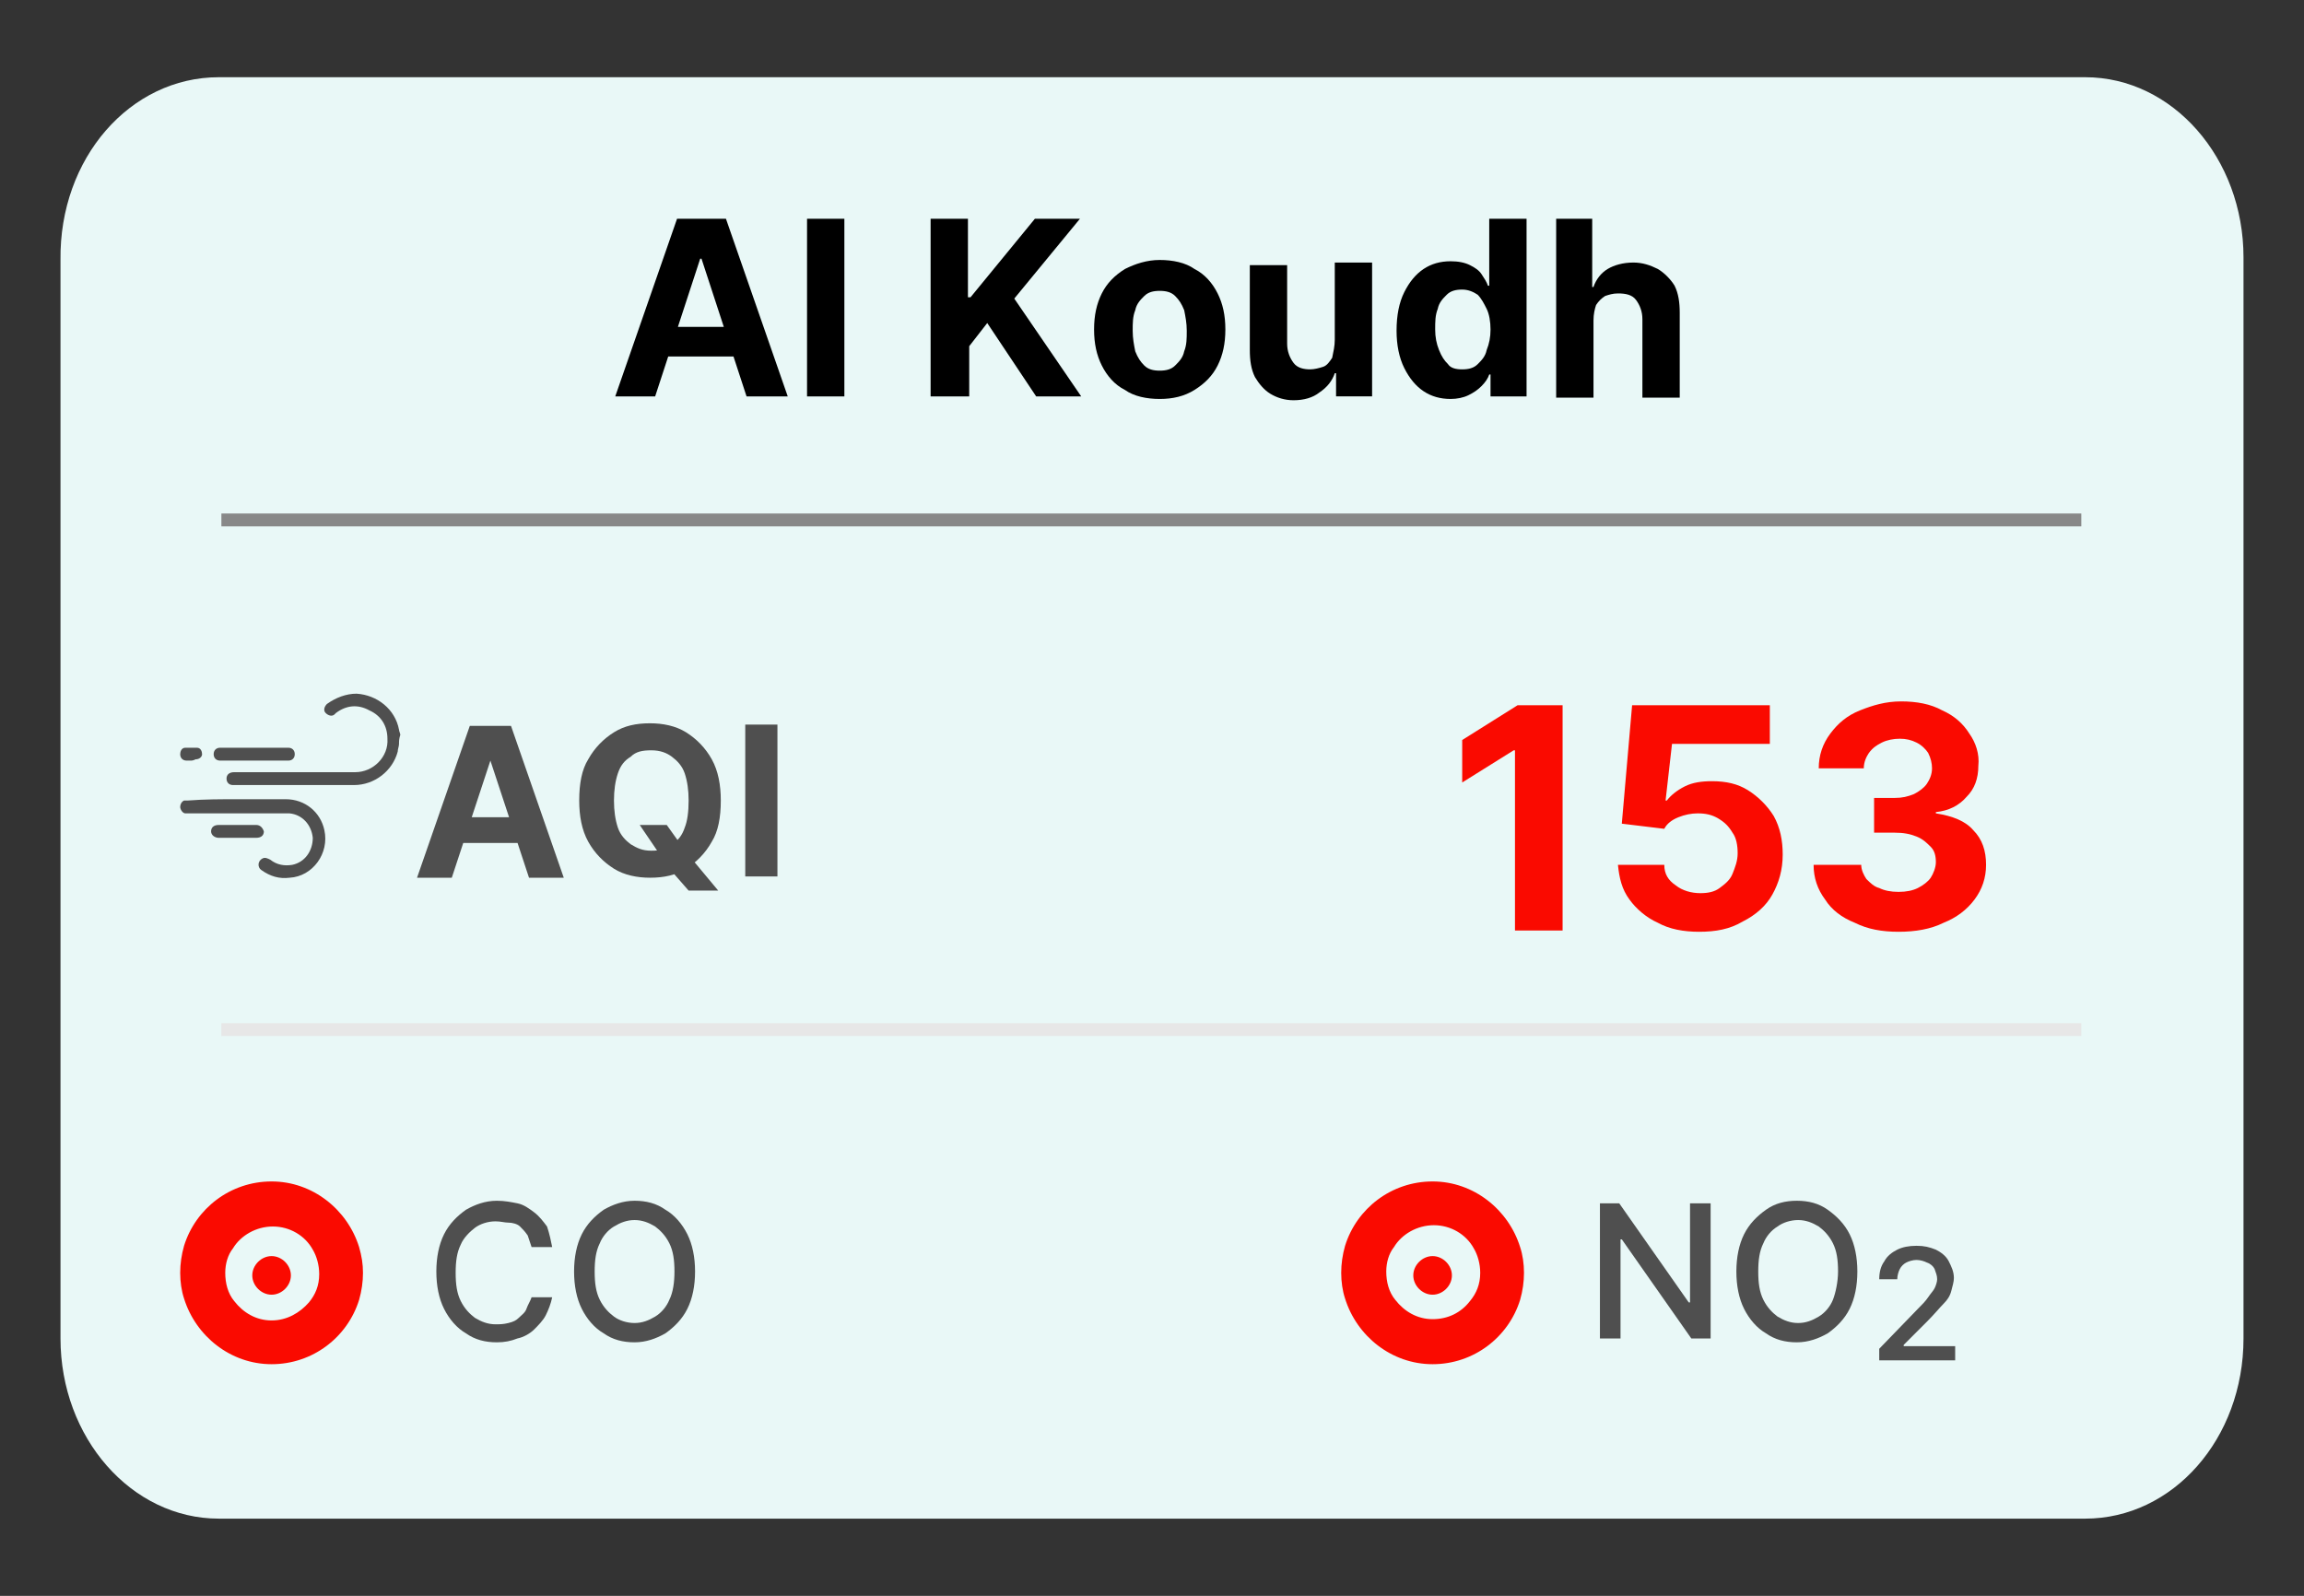 <?xml version="1.0" encoding="utf-8"?>
<!-- Generator: Adobe Illustrator 28.1.0, SVG Export Plug-In . SVG Version: 6.00 Build 0)  -->
<svg version="1.1" id="Layer_1" xmlns="http://www.w3.org/2000/svg" xmlns:xlink="http://www.w3.org/1999/xlink" x="0px" y="0px"
	 viewBox="0 0 179 124" style="enable-background:new 0 0 179 124;" xml:space="preserve">
<rect x="0" y="0" width="179" height="124" fill="#333333" stroke="none"/>
<style type="text/css">
	.st0{fill:#E9F8F7;enable-background:new    ;}
	.st1{fill:none;stroke:#888888;}
	.st2{fill:none;stroke:#E7E7E7;}
	.st3{fill:#FA0A00;}
	.st4{fill:#4F4F4F;}
</style>
<g>
	<g>
		<g>
			<g>
				<g>
					<path class="st0" d="M17,6h145c6.8,0,12.3,6.3,12.3,14V104c0,7.8-5.5,14-12.3,14H17c-6.8,0-12.3-6.3-12.3-14V20.2
						C4.6,12.3,10.1,6,17,6z"/>
					<line class="st1" x1="17.2" y1="40.4" x2="161.7" y2="40.4"/>
					<line class="st2" x1="17.2" y1="80" x2="161.7" y2="80"/>
				</g>
			</g>
			<g>
				<path class="st3" d="M27.9,96.9c-0.9-2.9-3.6-5.1-6.8-5.1s-5.9,2.1-6.8,5c-0.2,0.7-0.3,1.4-0.3,2.1c0,0.7,0.1,1.4,0.3,2
					c0.9,2.9,3.6,5.1,6.8,5.1s5.9-2.1,6.8-5c0.2-0.7,0.3-1.4,0.3-2.1S28.1,97.6,27.9,96.9z M21.1,102.6c-1.2,0-2.2-0.6-2.9-1.5
					c-0.5-0.6-0.7-1.4-0.7-2.2c0-0.7,0.2-1.4,0.6-1.9c0.6-1,1.8-1.7,3.1-1.7s2.5,0.7,3.1,1.8c0.3,0.5,0.5,1.2,0.5,1.9
					c0,0.9-0.3,1.6-0.8,2.2C23.3,102,22.3,102.6,21.1,102.6z"/>
				<path class="st3" d="M19.6,99.1c0-0.8,0.7-1.5,1.5-1.5s1.5,0.7,1.5,1.5s-0.7,1.5-1.5,1.5S19.6,99.9,19.6,99.1z"/>
			</g>
			<g>
				<g>
					<path class="st3" d="M118.1,96.9c-0.9-2.9-3.6-5.1-6.8-5.1s-5.9,2.1-6.8,5c-0.2,0.7-0.3,1.4-0.3,2.1c0,0.7,0.1,1.4,0.3,2
						c0.9,2.9,3.6,5.1,6.8,5.1s5.9-2.1,6.8-5c0.2-0.7,0.3-1.4,0.3-2.1C118.4,98.2,118.3,97.5,118.1,96.9z M111.3,102.5
						c-1.2,0-2.2-0.6-2.9-1.5c-0.5-0.6-0.7-1.4-0.7-2.2c0-0.7,0.2-1.4,0.6-1.9c0.6-1,1.8-1.7,3.1-1.7s2.5,0.7,3.1,1.8
						c0.3,0.5,0.5,1.2,0.5,1.9c0,0.9-0.3,1.6-0.8,2.2C113.5,102,112.5,102.5,111.3,102.5z"/>
					<path class="st3" d="M109.8,99.1c0-0.8,0.7-1.5,1.5-1.5s1.5,0.7,1.5,1.5s-0.7,1.5-1.5,1.5S109.8,99.9,109.8,99.1z"/>
				</g>
			</g>
			<g>
				<path class="st4" d="M35.1,68.2h-2.7l4.1-11.8h3.2l4.1,11.8h-2.7l-3-9.1h0L35.1,68.2z M34.9,63.5h6.3v2h-6.3V63.5z"/>
				<path class="st4" d="M56,62.2c0,1.3-0.2,2.4-0.7,3.2c-0.5,0.9-1.2,1.6-2,2.1c-0.8,0.5-1.7,0.7-2.8,0.7c-1,0-2-0.2-2.8-0.7
					c-0.8-0.5-1.5-1.2-2-2.1c-0.5-0.9-0.7-2-0.7-3.2c0-1.3,0.2-2.4,0.7-3.2c0.5-0.9,1.2-1.6,2-2.1c0.8-0.5,1.7-0.7,2.8-0.7
					c1,0,2,0.2,2.8,0.7c0.8,0.5,1.5,1.2,2,2.1C55.8,59.9,56,61,56,62.2z M53.5,62.2c0-0.8-0.1-1.5-0.3-2.1c-0.2-0.6-0.6-1-1-1.3
					s-0.9-0.5-1.6-0.5s-1.2,0.1-1.6,0.5c-0.5,0.3-0.8,0.7-1,1.3c-0.2,0.6-0.3,1.3-0.3,2.1c0,0.8,0.1,1.5,0.3,2.1
					c0.2,0.6,0.6,1,1,1.3c0.5,0.3,0.9,0.5,1.6,0.5s1.2-0.1,1.6-0.5c0.5-0.3,0.8-0.7,1-1.3C53.4,63.8,53.5,63.1,53.5,62.2z
					 M49.7,64.1h2.1l1,1.4l1,1.3l2,2.4h-2.3l-1.4-1.6l-0.7-1L49.7,64.1z"/>
				<path class="st4" d="M60.4,56.3v11.8h-2.5V56.3H60.4z"/>
			</g>
			<g>
				<path class="st4" d="M31,57.8c0,0.2-0.1,0.4-0.1,0.6c-0.4,1.5-1.8,2.6-3.4,2.6c-3.1,0-6.3,0-9.4,0c-0.3,0-0.5-0.2-0.5-0.5
					s0.2-0.5,0.6-0.5c2.1,0,4.2,0,6.3,0c1,0,2,0,3.1,0c1.4,0,2.6-1.2,2.5-2.6c0-1-0.5-1.8-1.4-2.2c-0.9-0.5-1.8-0.4-2.6,0.2L26,55.5
					c-0.2,0.2-0.5,0.1-0.7-0.1c-0.2-0.2-0.1-0.5,0.1-0.7c0.7-0.5,1.5-0.8,2.3-0.8c1.6,0.1,3,1.2,3.3,2.8c0,0.1,0.1,0.3,0.1,0.4
					C31,57.4,31,57.6,31,57.8z"/>
				<path class="st4" d="M18.4,62.1c1.3,0,2.5,0,3.8,0c1.5,0,2.7,1,3,2.4c0.4,1.8-0.9,3.6-2.7,3.7c-0.8,0.1-1.5-0.1-2.2-0.6
					c-0.3-0.2-0.3-0.7,0.1-0.9c0.2-0.1,0.4,0,0.6,0.1c0.5,0.4,1.1,0.5,1.7,0.4c1-0.2,1.6-1.1,1.6-2.1c-0.1-1-0.8-1.8-1.8-1.9
					c-0.1,0-0.3,0-0.4,0c-2.5,0-5,0-7.5,0c-0.1,0-0.2,0-0.2,0c-0.2,0-0.4-0.3-0.4-0.5s0.1-0.4,0.3-0.5c0.1,0,0.2,0,0.3,0
					C15.9,62.1,17.2,62.1,18.4,62.1z"/>
				<path class="st4" d="M19.7,59.1c-0.9,0-1.8,0-2.6,0c-0.3,0-0.5-0.2-0.5-0.5s0.2-0.5,0.5-0.5c0.1,0,0.1,0,0.2,0
					c1.6,0,3.2,0,4.8,0c0.1,0,0.2,0,0.3,0c0.3,0,0.5,0.2,0.5,0.5s-0.2,0.5-0.5,0.5C21.5,59.1,20.6,59.1,19.7,59.1z"/>
				<path class="st4" d="M18.5,64.1c0.5,0,1,0,1.4,0c0.3,0,0.5,0.2,0.6,0.5c0,0.3-0.2,0.5-0.6,0.5c-1,0-1.9,0-2.9,0
					c-0.3,0-0.6-0.2-0.6-0.5s0.2-0.5,0.6-0.5C17.5,64.1,18,64.1,18.5,64.1z"/>
				<path class="st4" d="M14.8,59.1c-0.1,0-0.2,0-0.3,0c-0.3,0-0.5-0.2-0.5-0.5c0-0.2,0.1-0.5,0.4-0.5c0.3,0,0.6,0,0.9,0
					c0.3,0,0.4,0.3,0.4,0.5S15.5,59,15.2,59C15,59.1,14.9,59.1,14.8,59.1z"/>
			</g>
			<g>
				<g>
					<path d="M50.9,30.8h-3.1L52.6,17h3.8l4.8,13.8H58l-3.5-10.7h-0.1L50.9,30.8z M50.7,25.4h7.4v2.3h-7.4V25.4z"/>
					<path d="M65.6,17v13.8h-2.9V17H65.6z"/>
					<path d="M72.3,30.8V17h2.9v6.1h0.2l5-6.1h3.5l-5.1,6.2l5.2,7.6h-3.5l-3.8-5.7l-1.4,1.8v3.9H72.3z"/>
					<path d="M90.1,31c-1,0-2-0.2-2.7-0.7c-0.8-0.4-1.4-1.1-1.8-1.9c-0.4-0.8-0.6-1.7-0.6-2.8c0-1.1,0.2-2,0.6-2.8
						c0.4-0.8,1-1.4,1.8-1.9c0.8-0.4,1.7-0.7,2.7-0.7c1,0,2,0.2,2.7,0.7c0.8,0.4,1.4,1.1,1.8,1.9c0.4,0.8,0.6,1.7,0.6,2.8
						c0,1.1-0.2,2-0.6,2.8c-0.4,0.8-1,1.4-1.8,1.9C92,30.8,91.1,31,90.1,31z M90.1,28.8c0.5,0,0.9-0.1,1.2-0.4
						c0.3-0.3,0.6-0.6,0.7-1.1c0.2-0.5,0.2-1,0.2-1.6c0-0.6-0.1-1.1-0.2-1.6c-0.2-0.5-0.4-0.8-0.7-1.1s-0.7-0.4-1.2-0.4
						c-0.5,0-0.9,0.1-1.2,0.4s-0.6,0.6-0.7,1.1c-0.2,0.5-0.2,1-0.2,1.6c0,0.6,0.1,1.1,0.2,1.6c0.2,0.5,0.4,0.8,0.7,1.1
						C89.2,28.7,89.6,28.8,90.1,28.8z"/>
					<path d="M103.7,26.4v-6h2.9v10.4h-2.8V29h-0.1c-0.2,0.6-0.6,1.1-1.2,1.5c-0.5,0.4-1.2,0.6-2,0.6c-0.7,0-1.3-0.2-1.8-0.5
						s-0.9-0.8-1.2-1.3c-0.3-0.6-0.4-1.3-0.4-2.1v-6.6h2.9v6.1c0,0.6,0.2,1.1,0.5,1.5c0.3,0.4,0.8,0.5,1.3,0.5c0.3,0,0.7-0.1,1-0.2
						s0.5-0.4,0.7-0.7C103.6,27.3,103.7,26.9,103.7,26.4z"/>
					<path d="M112.7,31c-0.8,0-1.5-0.2-2.1-0.6c-0.6-0.4-1.1-1-1.5-1.8c-0.4-0.8-0.6-1.8-0.6-2.9c0-1.2,0.2-2.2,0.6-3
						s0.9-1.4,1.5-1.8c0.6-0.4,1.3-0.6,2.1-0.6c0.6,0,1.1,0.1,1.5,0.3s0.7,0.4,0.9,0.7c0.2,0.3,0.4,0.6,0.5,0.9h0.1V17h2.9v13.8
						h-2.8v-1.7h-0.1c-0.1,0.3-0.3,0.6-0.6,0.9s-0.6,0.5-1,0.7S113.2,31,112.7,31z M113.6,28.7c0.5,0,0.9-0.1,1.2-0.4
						c0.3-0.3,0.6-0.6,0.7-1.1c0.2-0.5,0.3-1,0.3-1.6s-0.1-1.2-0.3-1.6s-0.4-0.8-0.7-1.1c-0.3-0.2-0.7-0.4-1.2-0.4
						c-0.5,0-0.9,0.1-1.2,0.4s-0.6,0.6-0.7,1.1c-0.2,0.5-0.2,1-0.2,1.6c0,0.6,0.1,1.1,0.3,1.6c0.2,0.5,0.4,0.8,0.7,1.1
						C112.7,28.6,113.1,28.7,113.6,28.7z"/>
					<path d="M123.8,24.9v6h-2.9V17h2.8v5.3h0.1c0.2-0.6,0.6-1.1,1.1-1.4s1.2-0.5,2-0.5c0.7,0,1.3,0.2,1.9,0.5
						c0.5,0.3,1,0.8,1.3,1.3c0.3,0.6,0.4,1.3,0.4,2.1v6.6h-2.9v-6.1c0-0.6-0.2-1.1-0.5-1.5c-0.3-0.4-0.8-0.5-1.4-0.5
						c-0.4,0-0.7,0.1-1,0.2c-0.3,0.2-0.5,0.4-0.7,0.7C123.9,24,123.8,24.4,123.8,24.9z"/>
				</g>
			</g>
		</g>
	</g>
	<g>
		<g>
			<g>
				<path class="st4" d="M42.9,96.9h-1.6c-0.1-0.3-0.2-0.6-0.3-0.9c-0.2-0.3-0.4-0.5-0.6-0.7S39.8,95,39.5,95s-0.6-0.1-1-0.1
					c-0.6,0-1.2,0.2-1.6,0.5s-0.9,0.8-1.1,1.3c-0.3,0.6-0.4,1.3-0.4,2.2c0,0.9,0.1,1.6,0.4,2.2s0.7,1,1.1,1.3c0.5,0.3,1,0.5,1.6,0.5
					c0.3,0,0.6,0,1-0.1s0.6-0.2,0.8-0.4c0.2-0.2,0.5-0.4,0.6-0.7s0.3-0.6,0.4-0.9l1.6,0c-0.1,0.5-0.3,1-0.5,1.4
					c-0.2,0.4-0.6,0.8-0.9,1.1s-0.8,0.6-1.3,0.7c-0.5,0.2-1,0.3-1.6,0.3c-0.9,0-1.7-0.2-2.4-0.7c-0.7-0.4-1.3-1.1-1.7-1.9
					c-0.4-0.8-0.6-1.8-0.6-2.9c0-1.1,0.2-2.1,0.6-2.9c0.4-0.8,1-1.4,1.7-1.9c0.7-0.4,1.5-0.7,2.4-0.7c0.6,0,1.1,0.1,1.6,0.2
					s0.9,0.4,1.3,0.7c0.4,0.3,0.7,0.7,1,1.1C42.7,95.9,42.8,96.4,42.9,96.9z"/>
				<path class="st4" d="M54,98.8c0,1.1-0.2,2.1-0.6,2.9c-0.4,0.8-1,1.4-1.7,1.9c-0.7,0.4-1.5,0.7-2.4,0.7c-0.9,0-1.7-0.2-2.4-0.7
					c-0.7-0.4-1.3-1.1-1.7-1.9c-0.4-0.8-0.6-1.8-0.6-2.9c0-1.1,0.2-2.1,0.6-2.9c0.4-0.8,1-1.4,1.7-1.9c0.7-0.4,1.5-0.7,2.4-0.7
					c0.9,0,1.7,0.2,2.4,0.7c0.7,0.4,1.3,1.1,1.7,1.9C53.8,96.7,54,97.7,54,98.8z M52.4,98.8c0-0.9-0.1-1.6-0.4-2.2
					c-0.3-0.6-0.7-1-1.1-1.3c-0.5-0.3-1-0.5-1.6-0.5c-0.6,0-1.1,0.2-1.6,0.5s-0.9,0.8-1.1,1.3c-0.3,0.6-0.4,1.3-0.4,2.2
					c0,0.9,0.1,1.6,0.4,2.2c0.3,0.6,0.7,1,1.1,1.3s1,0.5,1.6,0.5c0.6,0,1.1-0.2,1.6-0.5c0.5-0.3,0.9-0.8,1.1-1.3
					C52.3,100.4,52.4,99.6,52.4,98.8z"/>
			</g>
		</g>
	</g>
	<g>
		<path class="st4" d="M132.9,93.5v10.5h-1.5l-5.4-7.7h-0.1v7.7h-1.6V93.5h1.5l5.4,7.7h0.1v-7.7H132.9z"/>
		<path class="st4" d="M144.3,98.8c0,1.1-0.2,2.1-0.6,2.9s-1,1.4-1.7,1.9c-0.7,0.4-1.5,0.7-2.4,0.7c-0.9,0-1.7-0.2-2.4-0.7
			c-0.7-0.4-1.3-1.1-1.7-1.9c-0.4-0.8-0.6-1.8-0.6-2.9c0-1.1,0.2-2.1,0.6-2.9c0.4-0.8,1-1.4,1.7-1.9s1.5-0.7,2.4-0.7
			c0.9,0,1.7,0.2,2.4,0.7s1.3,1.1,1.7,1.9C144.1,96.7,144.3,97.7,144.3,98.8z M142.8,98.8c0-0.9-0.1-1.6-0.4-2.2s-0.7-1-1.1-1.3
			c-0.5-0.3-1-0.5-1.6-0.5c-0.6,0-1.2,0.2-1.6,0.5c-0.5,0.3-0.9,0.8-1.1,1.3c-0.3,0.6-0.4,1.3-0.4,2.2s0.1,1.6,0.4,2.2
			c0.3,0.6,0.7,1,1.1,1.3c0.5,0.3,1,0.5,1.6,0.5c0.6,0,1.1-0.2,1.6-0.5c0.5-0.3,0.9-0.8,1.1-1.3S142.8,99.6,142.8,98.8z"/>
		<path class="st4" d="M146,105.8v-1l3-3.1c0.3-0.3,0.6-0.6,0.8-0.9c0.2-0.3,0.4-0.5,0.5-0.7c0.1-0.2,0.2-0.5,0.2-0.7
			c0-0.3-0.1-0.5-0.2-0.8c-0.1-0.2-0.3-0.4-0.6-0.5c-0.2-0.1-0.5-0.2-0.8-0.2c-0.3,0-0.6,0.1-0.8,0.2s-0.4,0.3-0.5,0.5
			c-0.1,0.2-0.2,0.5-0.2,0.8H146c0-0.5,0.1-1,0.4-1.4c0.2-0.4,0.6-0.7,1-0.9c0.4-0.2,0.9-0.3,1.5-0.3c0.6,0,1,0.1,1.5,0.3
			c0.4,0.2,0.8,0.5,1,0.9s0.4,0.8,0.4,1.3c0,0.3-0.1,0.6-0.2,1s-0.3,0.7-0.6,1s-0.7,0.8-1.3,1.4l-1.8,1.8v0.1h4v1.1H146z"/>
	</g>
	<g>
		<g>
			<path class="st3" d="M121.4,54.8v17.5h-3.7v-14h-0.1l-4,2.5v-3.3l4.3-2.7H121.4z"/>
			<path class="st3" d="M132,72.4c-1.2,0-2.3-0.2-3.2-0.7c-0.9-0.4-1.7-1.1-2.2-1.8c-0.6-0.8-0.8-1.7-0.9-2.7h3.6
				c0,0.7,0.3,1.2,0.9,1.6c0.5,0.4,1.2,0.6,1.9,0.6c0.6,0,1.1-0.1,1.5-0.4s0.8-0.6,1-1.1s0.4-1,0.4-1.6c0-0.6-0.1-1.2-0.4-1.6
				c-0.3-0.5-0.6-0.8-1.1-1.1c-0.5-0.3-1-0.4-1.6-0.4c-0.5,0-1,0.1-1.5,0.3c-0.5,0.2-0.9,0.5-1.1,0.9L126,64l0.8-9.2h10.7v3h-7.6
				l-0.5,4.4h0.1c0.3-0.4,0.8-0.8,1.4-1.1c0.6-0.3,1.3-0.4,2.1-0.4c1.1,0,2,0.2,2.8,0.7c0.8,0.5,1.5,1.2,2,2c0.5,0.9,0.7,1.9,0.7,3
				c0,1.2-0.3,2.2-0.8,3.1c-0.5,0.9-1.3,1.6-2.3,2.1C134.4,72.2,133.3,72.4,132,72.4z"/>
			<path class="st3" d="M147.5,72.4c-1.3,0-2.4-0.2-3.4-0.7c-1-0.4-1.8-1-2.3-1.8c-0.6-0.8-0.9-1.7-0.9-2.7h3.7
				c0,0.4,0.2,0.8,0.4,1.1c0.3,0.3,0.6,0.6,1,0.7c0.4,0.2,0.9,0.3,1.5,0.3c0.6,0,1.1-0.1,1.5-0.3c0.4-0.2,0.8-0.5,1-0.8
				s0.4-0.8,0.4-1.2c0-0.5-0.1-0.9-0.4-1.2s-0.6-0.6-1.1-0.8c-0.5-0.2-1-0.3-1.7-0.3h-1.6V62h1.6c0.6,0,1-0.1,1.5-0.3
				c0.4-0.2,0.8-0.5,1-0.8c0.2-0.3,0.4-0.7,0.4-1.2c0-0.4-0.1-0.8-0.3-1.2c-0.2-0.3-0.5-0.6-0.9-0.8s-0.8-0.3-1.3-0.3
				c-0.5,0-1,0.1-1.4,0.3c-0.4,0.2-0.7,0.4-1,0.8c-0.2,0.3-0.4,0.7-0.4,1.2h-3.5c0-1,0.3-1.9,0.9-2.7c0.6-0.8,1.3-1.4,2.3-1.8
				s2-0.7,3.2-0.7c1.2,0,2.3,0.2,3.2,0.7c0.9,0.4,1.6,1,2.1,1.8c0.5,0.7,0.8,1.6,0.7,2.5c0,1-0.3,1.8-0.9,2.4
				c-0.6,0.7-1.4,1.1-2.4,1.2v0.1c1.3,0.2,2.3,0.6,2.9,1.3c0.7,0.7,1,1.6,1,2.7c0,1-0.3,1.9-0.9,2.7c-0.6,0.8-1.4,1.4-2.4,1.8
				C150,72.2,148.8,72.4,147.5,72.4z"/>
		</g>
	</g>
</g>
</svg>

